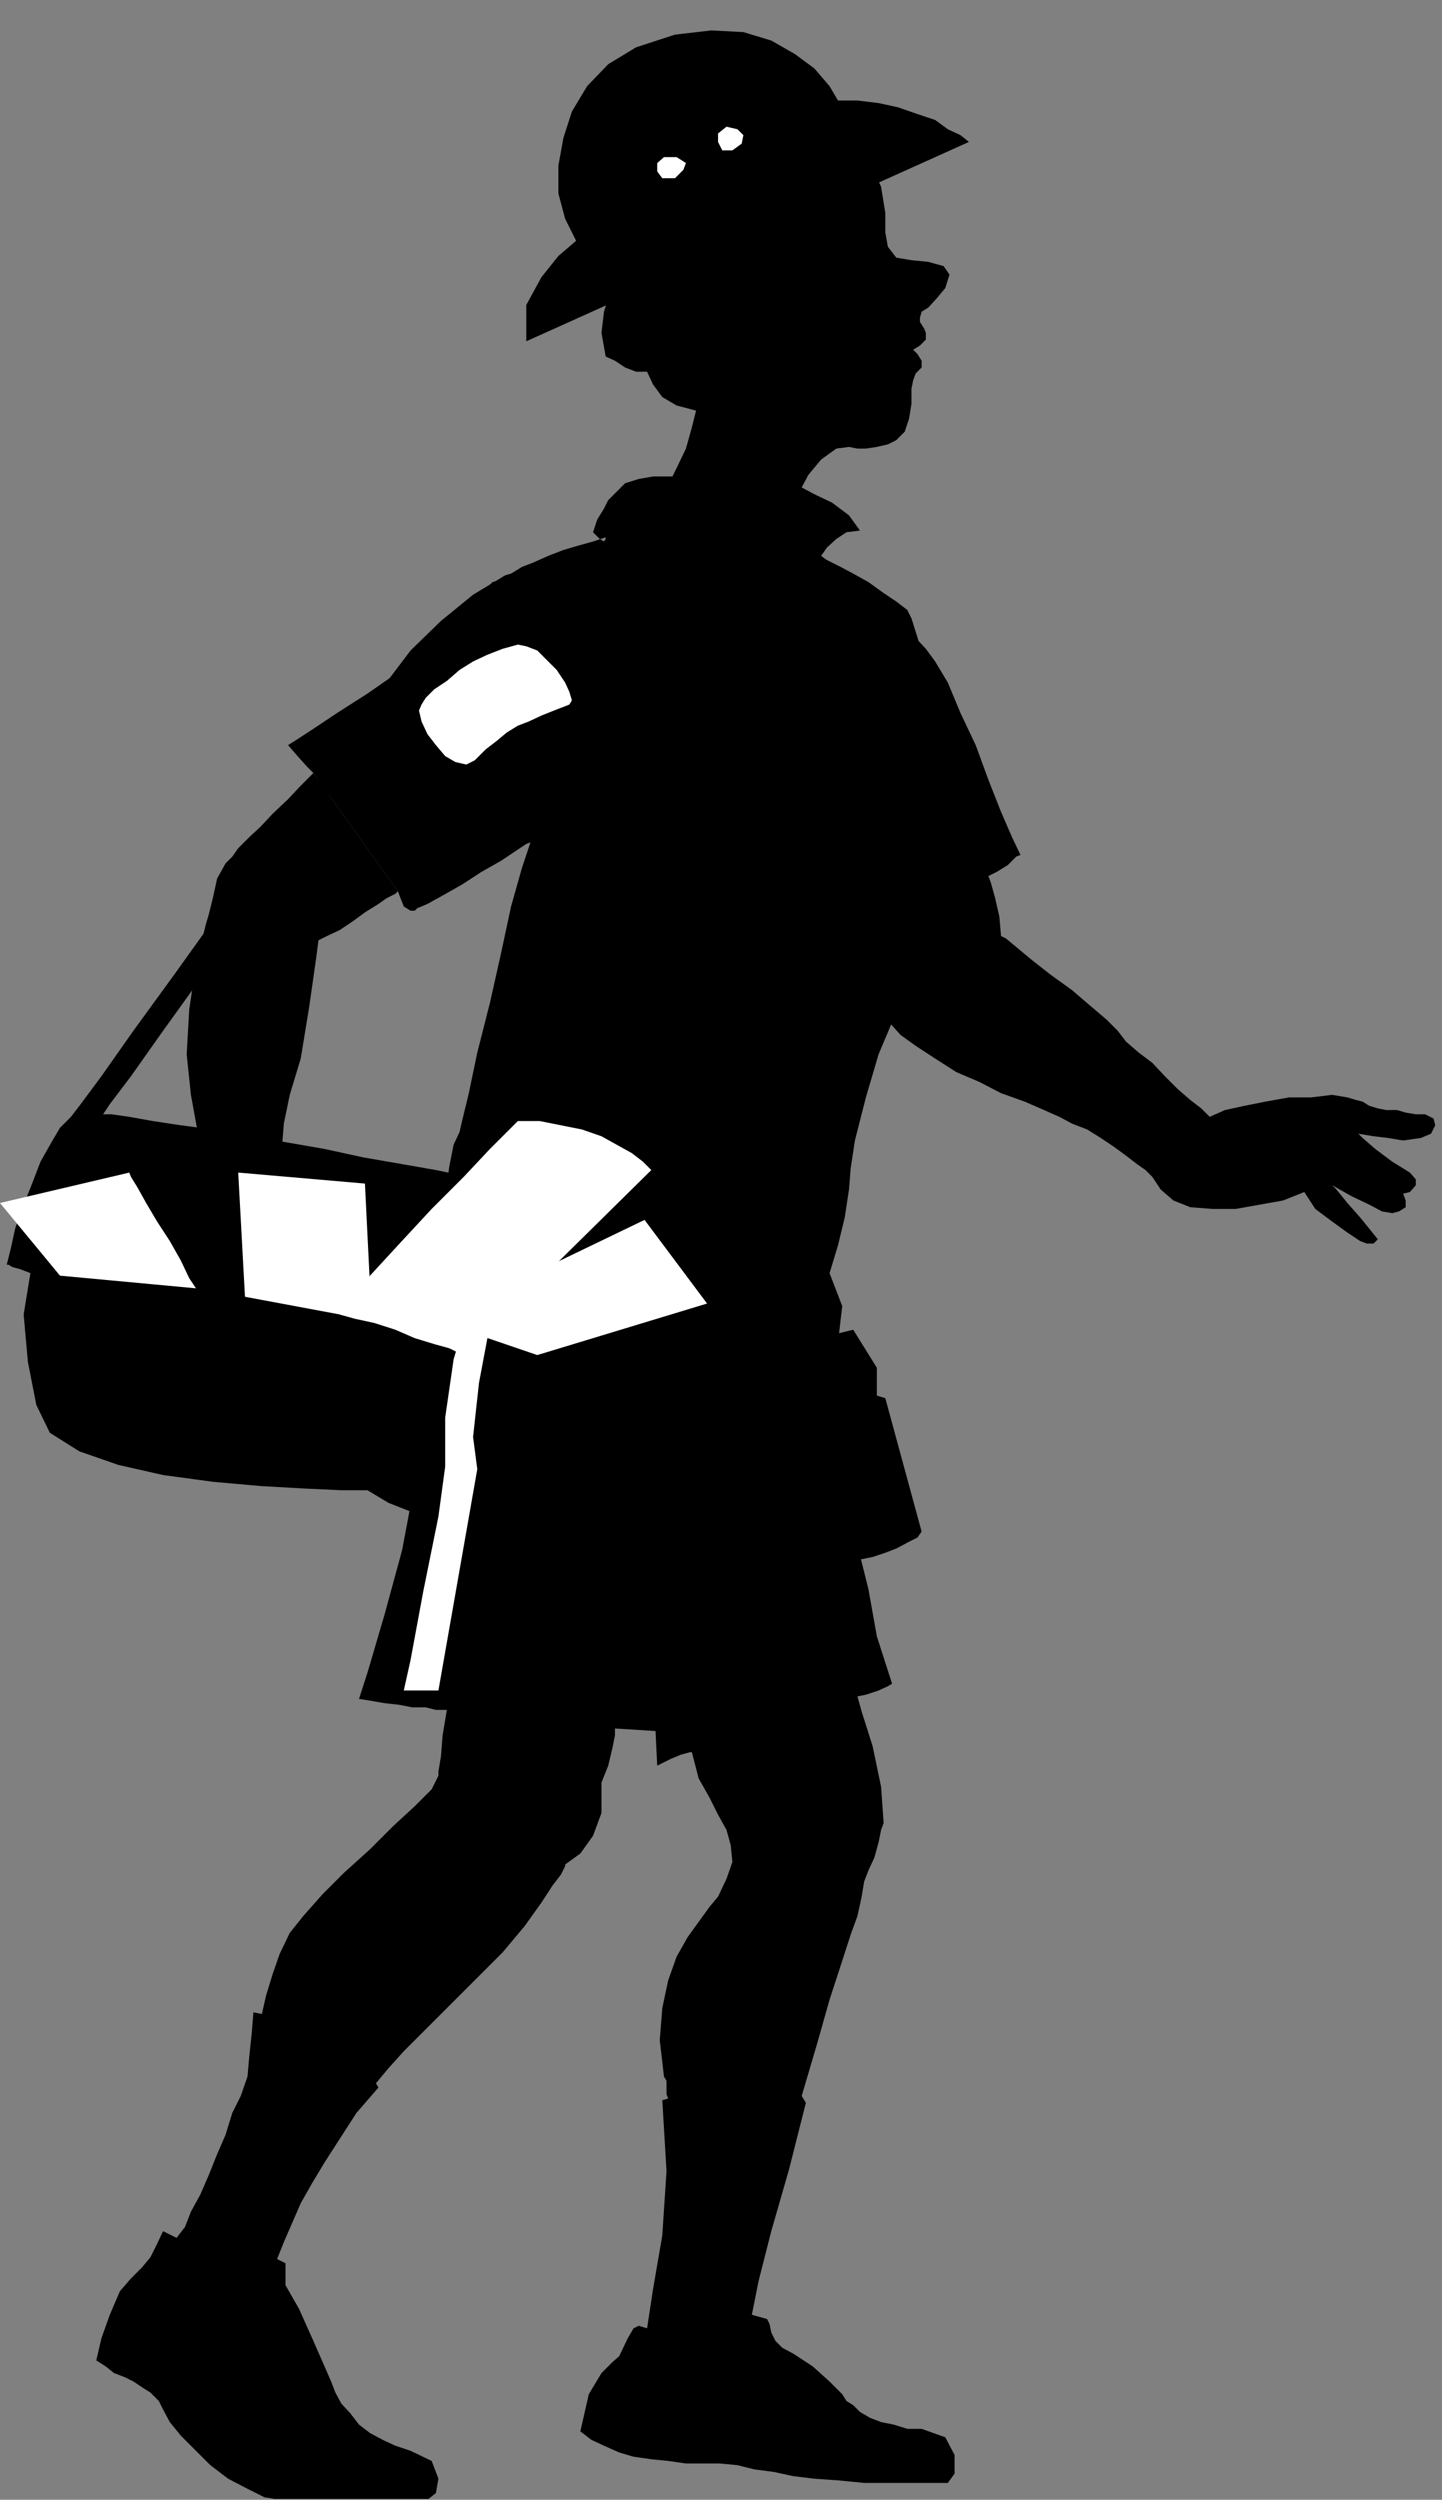 <?xml version="1.0" encoding="UTF-8" standalone="no"?>
<svg
   xmlns:ooo="http://xml.openoffice.org/svg/export"
   xmlns:dc="http://purl.org/dc/elements/1.1/"
   xmlns:cc="http://creativecommons.org/ns#"
   xmlns:rdf="http://www.w3.org/1999/02/22-rdf-syntax-ns#"
   xmlns:svg="http://www.w3.org/2000/svg"
   xmlns="http://www.w3.org/2000/svg"
   xmlns:sodipodi="http://sodipodi.sourceforge.net/DTD/sodipodi-0.dtd"
   xmlns:inkscape="http://www.inkscape.org/namespaces/inkscape"
   version="1.2"
   width="17.07mm"
   height="29.59mm"
   viewBox="0 0 1707 2959"
   preserveAspectRatio="xMidYMid"
   xml:space="preserve"
   id="svg99"
   sodipodi:docname="mailprs.svg"
   style="fill-rule:evenodd;stroke-width:28.222;stroke-linejoin:round"
   inkscape:version="0.92.5 (2060ec1f9f, 2020-04-08)"><rect x="0" y="0" width="1707" height="2959" fill="#808080" stroke="none"/><sodipodi:namedview
   pagecolor="#ffffff"
   bordercolor="#666666"
   borderopacity="1"
   objecttolerance="10"
   gridtolerance="10"
   guidetolerance="10"
   inkscape:pageopacity="0"
   inkscape:pageshadow="2"
   inkscape:window-width="664"
   inkscape:window-height="487"
   id="namedview101"
   showgrid="false"
   inkscape:zoom="0.2102413"
   inkscape:cx="32.277166"
   inkscape:cy="55.899211"
   inkscape:window-x="0"
   inkscape:window-y="0"
   inkscape:window-maximized="0"
   inkscape:current-layer="svg99" />
 <defs
   class="ClipPathGroup"
   id="defs8">
  <clipPath
   id="presentation_clip_path"
   clipPathUnits="userSpaceOnUse">
   <rect
   x="0"
   y="0"
   width="21000"
   height="29700"
   id="rect2" />
  </clipPath>
  <clipPath
   id="presentation_clip_path_shrink"
   clipPathUnits="userSpaceOnUse">
   <rect
   x="21"
   y="29"
   width="20958"
   height="29641"
   id="rect5" />
  </clipPath>
 </defs>
 <defs
   class="TextShapeIndex"
   id="defs12">
  <g
   ooo:slide="id1"
   ooo:id-list="id3"
   id="g10" />
 </defs>
 <defs
   class="EmbeddedBulletChars"
   id="defs44">
  <g
   id="bullet-char-template-57356"
   transform="matrix(4.8828125e-4,0,0,-4.8828125e-4,0,0)">
   <path
   d="M 580,1141 1163,571 580,0 -4,571 Z"
   id="path14"
   inkscape:connector-curvature="0" />
  </g>
  <g
   id="bullet-char-template-57354"
   transform="matrix(4.8828125e-4,0,0,-4.8828125e-4,0,0)">
   <path
   d="M 8,1128 H 1137 V 0 H 8 Z"
   id="path17"
   inkscape:connector-curvature="0" />
  </g>
  <g
   id="bullet-char-template-10146"
   transform="matrix(4.8828125e-4,0,0,-4.8828125e-4,0,0)">
   <path
   d="M 174,0 602,739 174,1481 1456,739 Z M 1358,739 309,1346 659,739 Z"
   id="path20"
   inkscape:connector-curvature="0" />
  </g>
  <g
   id="bullet-char-template-10132"
   transform="matrix(4.8828125e-4,0,0,-4.8828125e-4,0,0)">
   <path
   d="M 2015,739 1276,0 H 717 l 543,543 H 174 v 393 h 1086 l -543,545 h 557 z"
   id="path23"
   inkscape:connector-curvature="0" />
  </g>
  <g
   id="bullet-char-template-10007"
   transform="matrix(4.8828125e-4,0,0,-4.8828125e-4,0,0)">
   <path
   d="m 0,-2 c -7,16 -16,29 -25,39 l 381,530 c -94,256 -141,385 -141,387 0,25 13,38 40,38 9,0 21,-2 34,-5 21,4 42,12 65,25 l 27,-13 111,-251 280,301 64,-25 24,25 c 21,-10 41,-24 62,-43 C 886,937 835,863 770,784 769,783 710,716 594,584 L 774,223 c 0,-27 -21,-55 -63,-84 l 16,-20 C 717,90 699,76 672,76 641,76 570,178 457,381 L 164,-76 c -22,-34 -53,-51 -92,-51 -42,0 -63,17 -64,51 -7,9 -10,24 -10,44 0,9 1,19 2,30 z"
   id="path26"
   inkscape:connector-curvature="0" />
  </g>
  <g
   id="bullet-char-template-10004"
   transform="matrix(4.8828125e-4,0,0,-4.8828125e-4,0,0)">
   <path
   d="M 285,-33 C 182,-33 111,30 74,156 52,228 41,333 41,471 c 0,78 14,145 41,201 34,71 87,106 158,106 53,0 88,-31 106,-94 l 23,-176 c 8,-64 28,-97 59,-98 l 735,706 c 11,11 33,17 66,17 42,0 63,-15 63,-46 V 965 c 0,-36 -10,-64 -30,-84 L 442,47 C 390,-6 338,-33 285,-33 Z"
   id="path29"
   inkscape:connector-curvature="0" />
  </g>
  <g
   id="bullet-char-template-9679"
   transform="matrix(4.8828125e-4,0,0,-4.8828125e-4,0,0)">
   <path
   d="M 813,0 C 632,0 489,54 383,161 276,268 223,411 223,592 c 0,181 53,324 160,431 106,107 249,161 430,161 179,0 323,-54 432,-161 108,-107 162,-251 162,-431 0,-180 -54,-324 -162,-431 C 1136,54 992,0 813,0 Z"
   id="path32"
   inkscape:connector-curvature="0" />
  </g>
  <g
   id="bullet-char-template-8226"
   transform="matrix(4.8828125e-4,0,0,-4.8828125e-4,0,0)">
   <path
   d="m 346,457 c -73,0 -137,26 -191,78 -54,51 -81,114 -81,188 0,73 27,136 81,188 54,52 118,78 191,78 73,0 134,-26 185,-79 51,-51 77,-114 77,-187 0,-75 -25,-137 -76,-188 -50,-52 -112,-78 -186,-78 z"
   id="path35"
   inkscape:connector-curvature="0" />
  </g>
  <g
   id="bullet-char-template-8211"
   transform="matrix(4.8828125e-4,0,0,-4.8828125e-4,0,0)">
   <path
   d="M -4,459 H 1135 V 606 H -4 Z"
   id="path38"
   inkscape:connector-curvature="0" />
  </g>
  <g
   id="bullet-char-template-61548"
   transform="matrix(4.8828125e-4,0,0,-4.8828125e-4,0,0)">
   <path
   d="m 173,740 c 0,163 58,303 173,419 116,115 255,173 419,173 163,0 302,-58 418,-173 116,-116 174,-256 174,-419 0,-163 -58,-303 -174,-418 C 1067,206 928,148 765,148 601,148 462,206 346,322 231,437 173,577 173,740 Z"
   id="path41"
   inkscape:connector-curvature="0" />
  </g>
 </defs>
 <g
   id="g49"
   transform="translate(-9646,-13370)">
  <g
   id="id2"
   class="Master_Slide">
   <g
   id="bg-id2"
   class="Background" />
   <g
   id="bo-id2"
   class="BackgroundObjects" />
  </g>
 </g>
 <g
   class="SlideGroup"
   id="g97"
   transform="translate(-9646,-13370)">
  <g
   id="g95">
   <g
   id="container-id1">
    <g
   id="id1"
   class="Slide"
   clip-path="url(#presentation_clip_path)">
     <g
   class="Page"
   id="g91">
      <g
   class="Graphic"
   id="g89">
       <g
   id="id3">
        <rect
   class="BoundingBox"
   x="9646"
   y="13370"
   width="1707"
   height="2959"
   id="rect51"
   style="fill:none;stroke:none" />
        <defs
   id="defs56">
         <clipPath
   id="clip_path_1"
   clipPathUnits="userSpaceOnUse">
          <path
   d="m 9646,13370 h 1706 v 2958 H 9646 Z"
   id="path53"
   inkscape:connector-curvature="0" />
         </clipPath>
        </defs>
        <g
   clip-path="url(#clip_path_1)"
   id="g86">
         <path
   d="m 10608,14956 48,-12 28,45 v 33 l 10,3 43,158 -5,7 -10,5 -15,8 -13,5 -15,5 -15,3 h -13 -8 l -28,-168 5,-10 -17,-16 z"
   id="path58"
   inkscape:connector-curvature="0"
   style="fill:#000000;stroke:none" />
         <path
   d="m 10725,14102 -5,-10 -13,-10 -15,-10 -18,-13 -18,-10 -15,-8 -16,-8 -7,-5 7,-10 11,-10 12,-8 16,-2 -13,-18 -20,-15 -21,-10 -15,-8 8,-15 15,-18 18,-13 15,-2 10,2 h 10 l 13,-2 13,-3 10,-5 10,-10 5,-15 3,-18 v -18 l 2,-10 3,-8 2,-2 5,-5 v -8 l -5,-8 -5,-5 8,-5 7,-7 v -8 l -2,-5 -5,-8 v -5 l 2,-7 8,-5 10,-11 10,-12 5,-16 -7,-10 -18,-5 -20,-2 -18,-3 -10,-13 -3,-17 v -23 l -5,-31 -20,-43 -3,-10 -8,-10 -15,-13 -20,-13 -23,-13 -25,-7 -26,-5 -25,2 -23,5 -21,5 -20,8 -15,5 -13,5 -10,5 -10,3 h -5 l 10,2 7,3 8,3 h 3 l -16,5 -15,10 -15,15 -13,20 -13,23 -7,23 -8,26 -5,25 13,5 12,10 11,8 2,2 -13,21 -7,23 -3,25 5,28 11,5 12,8 13,5 h 13 l 7,15 11,15 17,10 23,6 -5,20 -7,25 -11,23 -5,10 h -23 l -17,3 -16,5 -10,10 -10,10 -5,10 -8,13 -5,15 8,8 5,3 2,-3 v -2 l -15,5 -18,5 -17,5 -18,7 -18,8 -13,5 -13,8 -7,7 -15,3 -18,20 -16,26 -12,17 -13,11 -23,15 -33,20 -33,23 -36,23 -30,20 -20,13 -8,5 13,15 10,11 5,5 2,2 100,140 7,18 8,5 h 5 l 3,-3 12,-5 18,-10 23,-13 23,-15 23,-13 18,-12 12,-8 5,-2 -10,30 -13,46 -12,56 -13,58 -15,59 -10,48 -8,33 -3,13 -7,15 -5,25 -3,21 v 10 l -10,13 -8,28 -5,25 v 13 l -5,5 -10,15 -13,25 -12,33 -11,41 -2,51 10,58 23,64 -10,53 -21,77 -20,68 -10,31 13,2 17,3 18,2 15,3 h 16 l 12,3 h 11 2 l -5,30 -2,25 -3,18 v 5 l -8,16 -20,20 -25,23 -28,28 -31,28 -25,25 -23,26 -16,20 -12,25 -8,23 -8,26 -5,22 -10,-2 -2,25 -3,28 -2,23 -8,23 -10,20 -8,26 -10,23 -10,25 -10,23 -11,20 -7,18 -10,13 -16,-8 -7,15 -8,16 -10,12 -13,13 -13,15 -12,28 -10,28 -6,26 11,7 10,8 13,5 10,5 12,8 8,5 10,10 5,10 8,15 13,16 18,18 17,17 21,16 23,12 20,10 18,3 h 20 23 28 28 25 23 18 10 l 10,-8 3,-17 -8,-21 -25,-12 -18,-6 -15,-7 -15,-8 -13,-10 -10,-13 -11,-12 -7,-13 -5,-13 -21,-48 -17,-38 -16,-28 v -26 l -10,-5 8,-20 10,-23 10,-23 13,-23 15,-25 18,-28 20,-31 26,-30 -3,-5 15,-18 18,-20 18,-18 20,-20 44,-44 35,-35 26,-31 20,-28 13,-20 10,-13 5,-10 v -2 l 18,-13 15,-21 10,-27 v -36 l 8,-20 5,-21 3,-15 v -8 l 48,3 2,41 16,-8 12,-5 11,-3 h 2 l 8,31 13,23 10,20 10,18 5,18 2,20 -7,20 -10,21 -10,12 -13,18 -13,18 -13,23 -10,28 -7,33 -3,38 5,43 3,5 v 8 8 l 2,5 -7,2 5,84 -5,76 -11,64 -7,46 -10,-3 -6,3 -7,12 -10,21 -8,7 -13,13 -15,25 -10,44 13,10 15,7 18,8 17,5 21,3 20,2 21,3 h 20 20 l 21,2 20,5 23,3 23,5 25,3 28,2 31,3 h 30 23 15 11 7 5 3 5 l 8,-11 v -22 l -11,-21 -28,-10 h -17 l -16,-5 -15,-3 -13,-5 -12,-7 -8,-8 -8,-5 -5,-8 -15,-15 -20,-18 -23,-15 -13,-7 -8,-8 -5,-10 -2,-10 -3,-6 -18,-5 8,-40 15,-59 21,-73 20,-79 -5,-8 18,-61 15,-53 15,-46 10,-31 8,-22 5,-23 3,-18 5,-13 7,-15 5,-18 3,-15 3,-8 -3,-43 -10,-48 -13,-41 -5,-18 10,-2 15,-5 11,-5 5,-3 -18,-56 -10,-56 -21,-84 -17,-76 -8,-33 3,-33 5,-48 5,-44 2,-17 -15,-39 10,-33 8,-33 5,-33 2,-25 5,-33 13,-51 15,-51 16,-38 20,-61 18,-79 10,-66 5,-28 v -48 l -5,-74 -10,-74 z"
   id="path60"
   inkscape:connector-curvature="0"
   style="fill:#000000;stroke:none" />
         <path
   d="m 10567,14288 13,40 20,69 20,61 11,28 10,5 h 10 10 3 l 2,23 13,30 15,31 18,20 18,13 23,15 25,16 28,12 25,13 28,10 23,10 18,8 15,8 18,7 16,10 15,10 15,11 13,10 10,7 8,8 10,15 15,13 20,8 26,2 h 28 l 28,-5 28,-5 25,-10 13,20 20,15 18,13 15,10 8,3 h 8 l 5,-5 -8,-10 -13,-16 -15,-17 -13,-16 -5,-5 23,13 21,10 15,8 12,2 8,-2 8,-5 v -8 l -3,-8 8,-2 7,-8 v -7 l -7,-8 -21,-13 -20,-15 -15,-13 -5,-5 18,3 17,2 18,3 21,-3 12,-5 5,-10 -2,-8 -10,-5 h -11 l -12,-2 -10,-3 h -13 l -10,-2 -10,-3 -8,-5 -8,-2 -10,-3 -18,-3 -25,3 h -26 l -28,5 -25,5 -23,5 -18,8 -10,-10 -13,-10 -15,-13 -15,-15 -15,-16 -16,-12 -15,-13 -10,-13 -13,-13 -20,-17 -21,-18 -25,-18 -23,-18 -18,-15 -12,-10 -6,-3 -2,-23 -5,-22 -5,-18 -3,-8 10,-5 13,-8 10,-10 5,-2 -10,-21 -13,-30 -15,-38 -15,-41 -18,-38 -15,-36 -15,-25 -11,-15 -15,-16 -28,-7 h -33 l -33,7 -33,21 -25,30 -13,49 z"
   id="path62"
   inkscape:connector-curvature="0"
   style="fill:#000000;stroke:none" />
         <path
   d="m 10259,14133 -18,5 -18,7 -17,8 -16,10 -15,13 -15,10 -10,10 -5,8 -3,7 3,13 7,15 10,13 11,13 12,7 13,3 10,-5 13,-13 13,-10 12,-10 13,-8 13,-5 15,-7 15,-6 18,-7 3,-5 -3,-10 -5,-11 -10,-15 -13,-13 -10,-10 -13,-5 z"
   id="path64"
   inkscape:connector-curvature="0"
   style="fill:#ffffff;stroke:none" />
         <path
   d="m 10269,13774 524,-236 -10,-8 -15,-7 -15,-11 -21,-7 -23,-8 -23,-5 -25,-3 h -23 l -10,-17 -18,-21 -23,-17 -28,-16 -33,-10 -38,-2 -43,5 -46,15 -33,20 -25,26 -18,30 -10,31 -6,33 v 33 l 8,30 13,26 -21,18 -20,25 -18,33 z"
   id="path66"
   inkscape:connector-curvature="0"
   style="fill:#000000;stroke:none" />
         <path
   d="m 10432,13556 -8,7 v 10 l 6,8 h 15 l 10,-10 3,-8 -11,-7 z"
   id="path68"
   inkscape:connector-curvature="0"
   style="fill:#ffffff;stroke:none" />
         <path
   d="m 10506,13520 -10,8 v 10 l 5,10 h 12 l 11,-8 2,-10 -7,-7 z"
   id="path70"
   inkscape:connector-curvature="0"
   style="fill:#ffffff;stroke:none" />
         <path
   d="m 10117,14425 -3,3 -10,5 -10,7 -16,10 -15,11 -15,10 -15,7 -10,5 -3,23 -8,56 -10,61 -13,43 -7,34 -3,38 3,35 2,26 11,10 15,7 15,8 13,18 2,13 -2,7 -5,10 -5,21 -3,15 -5,8 -5,2 -8,-7 v 2 5 10 16 l -5,15 -7,7 -13,3 -8,-5 -7,2 -13,3 -15,3 -18,2 -16,5 -15,3 -10,2 h -2 l -6,-10 -12,-25 -13,-33 -5,-28 5,-8 10,-15 13,-18 15,-18 3,-35 -3,-41 -5,-43 -8,-44 -5,-48 3,-53 8,-54 12,-48 3,-10 5,-20 5,-23 10,-18 8,-8 7,-10 13,-13 13,-12 15,-16 18,-17 15,-16 15,-15 z"
   id="path72"
   inkscape:connector-curvature="0"
   style="fill:#000000;stroke:none" />
         <path
   d="m 10264,14773 5,-25 16,-64 22,-94 26,-107 23,-106 23,-97 15,-74 5,-33 -5,-53 -20,-33 -33,-15 h -41 l -49,17 -53,36 -56,48 -53,61 -49,71 -53,74 -54,76 -50,74 -46,64 -36,51 -25,33 -8,12 h 10 l 21,3 28,5 33,5 38,5 43,8 43,7 46,8 46,10 46,8 40,7 39,8 33,5 28,8 17,2 11,3 15,30 13,54 5,63 -3,59 -18,2 -10,41 -18,53 -20,49 -10,20 -5,3 -10,2 -18,3 -23,2 h -26 l -28,-2 -28,-11 -25,-15 h -31 l -43,-2 -53,-3 -56,-5 -59,-8 -53,-12 -46,-16 -35,-22 -16,-33 -10,-51 -5,-56 8,-49 -13,-5 -8,-2 -5,-3 h -2 l 5,-20 5,-23 10,-28 10,-25 10,-26 13,-23 10,-17 13,-13 10,-13 26,-35 38,-54 48,-66 53,-74 59,-78 56,-77 51,-73 30,-41 31,-41 36,-35 38,-31 38,-23 41,-12 h 40 l 41,15 33,30 18,38 2,44 -7,40 -8,31 -13,68 -20,92 -23,104 -20,104 -21,89 -12,64 -5,23 z"
   id="path74"
   inkscape:connector-curvature="0"
   style="fill:#000000;stroke:none" />
         <path
   d="m 10251,14877 -35,6 -15,35 -18,61 -10,69 v 58 l -8,59 -18,89 -15,81 -8,36 h 41 l 46,-262 -5,-38 7,-64 13,-69 z"
   id="path76"
   inkscape:connector-curvature="0"
   style="fill:#ffffff;stroke:none" />
         <path
   d="m 10162,14933 120,41 201,-61 -74,-99 z"
   id="path78"
   inkscape:connector-curvature="0"
   style="fill:#ffffff;stroke:none" />
         <path
   d="m 9717,14880 161,15 -8,-12 -10,-21 -13,-23 -15,-23 -13,-22 -10,-18 -8,-13 -2,-5 -153,36 z"
   id="path80"
   inkscape:connector-curvature="0"
   style="fill:#ffffff;stroke:none" />
         <path
   d="m 9928,14758 150,13 8,162 -150,-28 z"
   id="path82"
   inkscape:connector-curvature="0"
   style="fill:#ffffff;stroke:none" />
         <path
   d="m 10195,14974 -5,-2 -12,-6 -18,-5 -23,-7 -23,-10 -25,-8 -23,-5 -18,-5 10,-18 26,-28 35,-38 38,-41 38,-38 31,-33 25,-25 8,-8 h 26 l 25,5 25,5 23,8 18,10 18,10 13,10 10,10 z"
   id="path84"
   inkscape:connector-curvature="0"
   style="fill:#ffffff;stroke:none" />
        </g>
       </g>
      </g>
     </g>
    </g>
   </g>
  </g>
 </g>
</svg>